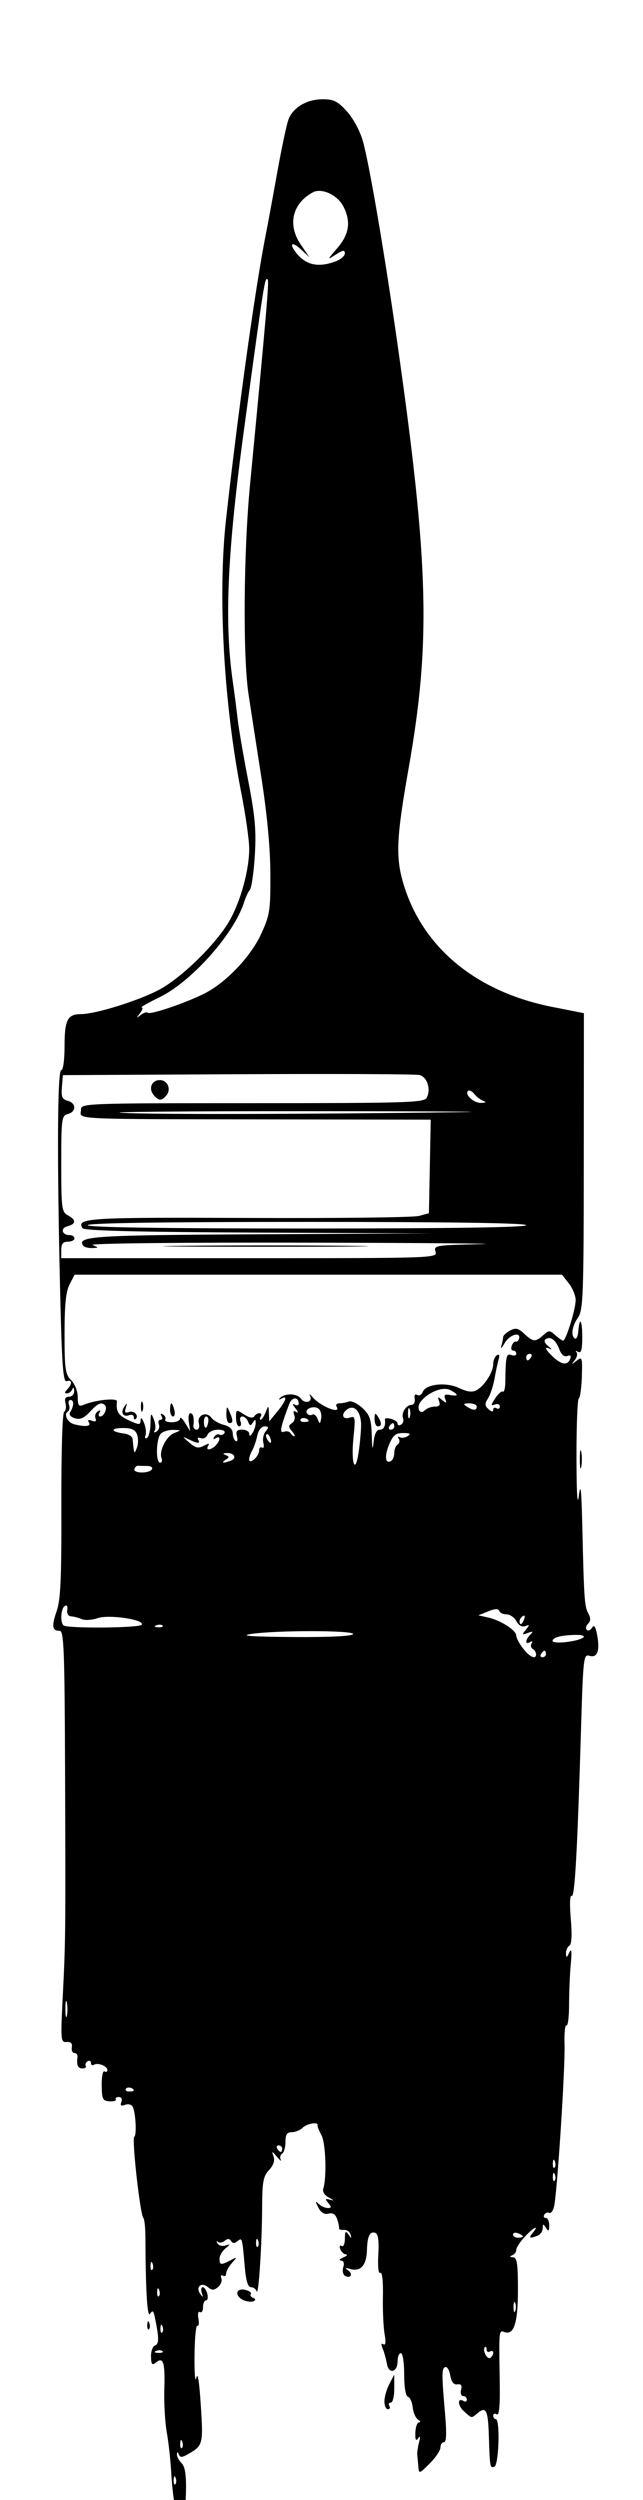 <?xml version="1.0" encoding="UTF-8" standalone="no"?>
<!-- Created with Inkscape (http://www.inkscape.org/) -->

<svg
   xmlns:dc="http://purl.org/dc/elements/1.1/"
   xmlns:cc="http://creativecommons.org/ns#"
   xmlns:rdf="http://www.w3.org/1999/02/22-rdf-syntax-ns#"
   xmlns:svg="http://www.w3.org/2000/svg"
   xmlns="http://www.w3.org/2000/svg"
   xmlns:sodipodi="http://sodipodi.sourceforge.net/DTD/sodipodi-0.dtd"
   xmlns:inkscape="http://www.inkscape.org/namespaces/inkscape"
   version="1.1"
   id="svg14840"
   width="195"
   height="758"
   viewBox="0 0 195 758"
   sodipodi:docname="paint22.svg"
   inkscape:version="0.92.3 (2405546, 2018-03-11)">
  <defs
     id="defs14844" />
  <sodipodi:namedview
     pagecolor="#ffffff"
     bordercolor="#666666"
     borderopacity="1"
     objecttolerance="10"
     gridtolerance="10"
     guidetolerance="10"
     inkscape:pageopacity="0"
     inkscape:pageshadow="2"
     inkscape:window-width="1366"
     inkscape:window-height="705"
     id="namedview14842"
     showgrid="false"
     inkscape:zoom="0.31134565"
     inkscape:cx="-424.42797"
     inkscape:cy="379"
     inkscape:window-x="-8"
     inkscape:window-y="-8"
     inkscape:window-maximized="1"
     inkscape:current-layer="svg14840" />
  <path
     style="fill:#000000"
     d="m 53.655,765.9 c 0.048,-1.165 0.285,-1.402 0.604,-0.604 0.289,0.722 0.253,1.584 -0.079,1.917 -0.332,0.332 -0.569,-0.258 -0.525,-1.312 z m -0.532,-5.924 c -0.436,-1.646 -0.964,-6.142 -1.175,-9.992 -0.211,-3.85 -0.826,-9.475 -1.368,-12.5 -0.542,-3.025 -0.876,-8.949 -0.744,-13.166 0.253,-8.068 -0.325,-9.855 -2.583,-7.981 -1.108,0.919 -1.388,0.577 -1.455,-1.777 -0.046,-1.604 0.505,-3.142 1.224,-3.417 1.251,-0.48 1.235,-2.295 -0.075,-8.607 -0.402,-1.935 -0.7,-2.145 -1.424,-1 -0.858,1.357 -1.354,-6.671 -1.423,-23.052 -0.013,-3.025 -0.296,-5.725 -0.63,-6 -0.935,-0.771 -3.552,-24.093 -2.759,-24.583 0.83,-0.513 0.41,-7.727 -0.539,-9.262 -0.363,-0.587 -1.399,-0.784 -2.301,-0.438 -1.182,0.454 -1.48,0.208 -1.063,-0.877 0.341,-0.888 0.019,-1.507 -0.782,-1.507 -0.748,0 -1.158,0.327 -0.911,0.727 0.247,0.4 -0.601,0.662 -1.885,0.583 -2.089,-0.129 -2.34,-0.642 -2.39,-4.889 -0.031,-2.61 0.348,-4.496 0.841,-4.191 0.493,0.305 0.897,0.126 0.897,-0.398 0,-1.213 -2.892,-2.351 -4.09,-1.61 -0.5,0.309 -0.91,0.059 -0.91,-0.556 0,-0.615 -0.457,-0.835 -1.016,-0.49 -0.559,0.345 -0.804,0.972 -0.544,1.392 0.26,0.42 -0.183,0.764 -0.984,0.764 -1.431,0 -1.852,-0.941 -1.531,-3.417 0.089,-0.688 -0.327,-1.25 -0.925,-1.25 -0.598,0 -0.955,-0.787 -0.794,-1.75 0.2,-1.189 -0.307,-1.699 -1.58,-1.591 -1.778,0.151 -1.839,-0.536 -1.185,-13.5 0.873,-17.335 0.893,-19.248 0.711,-69.409 -0.129,-35.614 -0.363,-41.75 -1.593,-41.75 -2.328,0 -2.544,-1.365 -0.95,-5.992 1.203,-3.491 1.486,-9.875 1.422,-32.109 -0.046,-16.126 0.31,-27.992 0.851,-28.326 0.512,-0.316 0.695,-1.474 0.407,-2.574 -0.363,-1.39 -0.03,-1.999 1.094,-1.999 0.903,0 1.582,-0.772 1.538,-1.75 -0.047,-1.045 -0.282,-1.247 -0.583,-0.5 -0.277,0.688 -1.007,1.25 -1.621,1.25 -0.776,0 -0.75,-0.366 0.083,-1.2 1.611,-1.611 1.525,-3.139 -0.141,-2.499 -1.092,0.419 -1.463,-4.618 -1.998,-27.143 -0.969,-40.798 -0.835,-67.158 0.339,-67.158 0.575,0 1,-3.1 1,-7.3 0,-7.946 0.899,-9.7 4.97,-9.7 4.354,0 17.201,-3.977 23.523,-7.282 7.045,-3.683 17.952,-14.445 21.794,-21.504 3.278,-6.022 5.713,-15.121 5.713,-21.343 0,-2.59 -1.089,-10.258 -2.421,-17.04 -5.3,-27 -7.14,-60.074 -4.607,-82.831 3.678,-33.049 8.952,-70.823 12.077,-86.5 0.548,-2.75 2.09,-11.102 3.426,-18.561 1.336,-7.458 2.881,-14.747 3.432,-16.198 1.383,-3.636 5.528,-6.1 10.311,-6.128 3.357,-0.02 4.564,0.574 7.351,3.615 1.916,2.091 3.987,5.9 4.868,8.955 1.921,6.66 6.572,33.861 10.482,61.316 9.572,67.202 10.194,90.635 3.42,129 -3.738,21.172 -3.988,27.015 -1.502,35.199 5.845,19.244 22.064,32.584 45.16,37.142 l 9.5,1.875 -0.031,44.91 c -0.028,40.813 -0.188,45.134 -1.75,47.364 -1.816,2.592 -2.249,5.563 -0.931,6.378 0.433,0.268 0.885,-0.682 1.003,-2.11 0.394,-4.763 1.209,-3.662 1.209,1.634 0,3.898 -0.318,5.043 -1.25,4.506 -0.688,-0.396 -0.916,-0.351 -0.509,0.099 0.408,0.45 0.183,1.535 -0.5,2.41 -1.104,1.416 -1.044,1.437 0.544,0.191 1.675,-1.315 1.773,-1.021 1.599,4.784 -0.102,3.402 -0.517,6.39 -0.922,6.641 -0.405,0.25 -0.723,8.222 -0.706,17.716 0.019,11.184 0.274,15.324 0.724,11.761 0.53,-4.2 0.777,-1.955 1.045,9.5 0.515,22.016 0.655,24.034 1.82,26.211 0.761,1.423 0.74,2.303 -0.075,3.119 -0.625,0.625 -0.805,1.468 -0.399,1.874 0.406,0.406 1.128,0.107 1.604,-0.664 0.622,-1.007 1.06,-0.367 1.556,2.271 0.889,4.741 0.032,7.002 -2.368,6.24 -1.745,-0.554 -1.884,0.643 -2.514,21.681 -1.137,37.942 -1.909,51.724 -2.861,51.136 -0.535,-0.331 -0.643,2.514 -0.263,6.923 0.428,4.966 0.281,7.711 -0.439,8.156 -0.597,0.369 -1.053,1.431 -1.015,2.362 0.058,1.396 0.235,1.343 1.018,-0.309 0.67,-1.414 0.799,-0.39 0.438,3.5 -0.28,3.025 -0.513,8.564 -0.518,12.309 -0.005,3.745 -0.36,6.592 -0.79,6.326 -0.43,-0.266 -0.694,2.295 -0.587,5.691 0.23,7.332 -2.302,46.198 -3.22,49.413 -0.351,1.231 -1.007,2.011 -1.456,1.734 -0.449,-0.278 -1.1,-0.048 -1.445,0.511 -0.345,0.559 -0.152,1.016 0.431,1.016 0.582,0 1.052,1.012 1.044,2.25 -0.012,1.819 -0.201,1.963 -0.985,0.75 -0.841,-1.302 -0.971,-1.283 -0.985,0.143 -0.008,0.904 -0.727,1.916 -1.597,2.25 -2.446,0.939 -2.769,0.735 -1.418,-0.893 2.171,-2.616 0.189,-1.617 -2.46,1.24 -1.397,1.507 -2.54,3.269 -2.54,3.917 0,0.647 -0.562,1.404 -1.25,1.681 -0.855,0.345 -0.776,0.53 0.25,0.586 1.226,0.067 1.5,1.878 1.5,9.924 0,10.095 -1.228,13.854 -4.16,12.729 -1.596,-0.613 -1.617,-0.393 -1.367,14.284 0.136,7.947 -0.132,11.159 -0.89,10.691 -0.596,-0.368 -1.084,-0.193 -1.084,0.389 0,0.582 0.354,1.059 0.786,1.059 1.352,0 0.941,13.891 -0.427,14.416 -1.334,0.512 -1.378,0.262 -1.689,-9.602 -0.236,-7.477 -0.855,-8.735 -3.3,-6.706 -2.073,1.721 -1.758,1.757 -4.242,-0.491 -1.978,-1.79 -2.026,-4.289 -0.059,-3.074 0.512,0.316 0.931,0.099 0.931,-0.484 4e-5,-0.582 -0.502,-1.059 -1.117,-1.059 -0.614,0 -0.894,-0.852 -0.621,-1.894 0.35,-1.34 0.019,-1.821 -1.133,-1.645 -1.1,0.168 -1.791,-0.691 -2.129,-2.646 -0.275,-1.592 -0.95,-2.764 -1.5,-2.605 -1.146,0.332 -1.159,1.952 -0.112,14.039 0.522,6.033 0.425,8.75 -0.315,8.75 -0.59,0 -1.073,0.72 -1.073,1.6 0,0.88 -1.462,3.062 -3.25,4.85 -3.198,3.198 -3.253,3.212 -3.458,0.9 -0.115,-1.292 -0.26,-2.913 -0.322,-3.6 -0.063,-0.688 0.183,-2.375 0.545,-3.75 0.45,-1.706 0.358,-2.076 -0.288,-1.166 -0.674,0.949 -0.916,0.445 -0.837,-1.748 0.061,-1.695 0.561,-3.089 1.111,-3.099 0.55,-0.01 0.414,-0.389 -0.301,-0.843 -0.716,-0.454 -1.439,-2.113 -1.606,-3.687 -0.168,-1.574 -0.82,-3.033 -1.449,-3.243 -0.7,-0.233 -1.144,-2.872 -1.144,-6.798 0,-3.611 -0.437,-6.417 -1,-6.417 -0.55,0 -1,1.077 -1,2.393 0,3.48 -2.68,4.127 -3.255,0.786 -0.254,-1.473 -0.827,-3.54 -1.273,-4.593 -0.526,-1.241 -0.449,-1.69 0.219,-1.277 0.679,0.42 0.805,-0.633 0.37,-3.086 -0.364,-2.048 -0.592,-7.196 -0.508,-11.441 0.092,-4.641 -0.225,-7.484 -0.794,-7.132 -0.57,0.352 -0.81,-1.846 -0.602,-5.523 0.234,-4.155 -0.045,-6.257 -0.873,-6.574 -1.688,-0.645 -2.467,0.946 -2.579,5.265 -0.117,4.494 -1.901,6.543 -4.95,5.685 -1.71,-0.481 -1.899,-0.39 -0.782,0.377 1.663,1.143 0.767,2.694 -0.945,1.636 -0.609,-0.376 -0.834,-1.546 -0.499,-2.6 0.385,-1.213 0.125,-1.942 -0.709,-1.986 -0.725,-0.039 -0.417,-0.457 0.683,-0.93 1.1,-0.473 1.486,-0.891 0.857,-0.93 -0.629,-0.039 -1.411,-0.769 -1.739,-1.622 -0.341,-0.89 -0.174,-1.291 0.393,-0.941 0.561,0.347 0.995,-0.605 1.004,-2.198 0.012,-2.258 0.223,-2.515 1.076,-1.309 0.943,1.333 1.013,1.333 0.627,0 -0.239,-0.825 -1.155,-1.44 -2.037,-1.368 -0.882,0.073 -1.532,-0.152 -1.444,-0.5 0.087,-0.348 -0.171,-1.599 -0.574,-2.78 -0.503,-1.473 -1.323,-1.993 -2.613,-1.656 -1.268,0.332 -2.273,-0.271 -3.088,-1.853 -0.999,-1.938 -0.979,-2.127 0.114,-1.094 0.727,0.688 1.963,1.25 2.745,1.25 1.161,0 1.19,-0.28 0.159,-1.523 -1.068,-1.287 -0.971,-1.437 0.628,-0.969 1.242,0.364 1.114,0.145 -0.375,-0.637 -1.393,-0.732 -2.072,-1.806 -1.76,-2.786 1.085,-3.42 0.725,-13.843 -0.559,-16.164 -0.737,-1.332 -1.269,-2.684 -1.182,-3.005 0.308,-1.144 -3.232,-0.559 -4.542,0.75 -0.733,0.733 -2.201,1.333 -3.262,1.333 -1.468,0 -1.929,0.703 -1.929,2.941 0,1.618 -0.457,3.224 -1.016,3.569 -0.559,0.345 -0.751,1.16 -0.426,1.809 0.325,0.649 -0.178,0.281 -1.118,-0.819 -1.605,-1.879 -1.669,-1.885 -1.046,-0.095 0.432,1.241 -0.051,2.665 -1.384,4.084 -1.738,1.85 -2.053,3.521 -2.087,11.095 -0.051,11.345 -1.078,27.303 -1.652,25.666 -0.241,-0.688 -1.036,-1.25 -1.766,-1.25 -0.905,0 -1.498,-1.99 -1.863,-6.25 -0.757,-8.832 -0.773,-8.887 -2.22,-7.686 -0.861,0.715 -1.453,0.695 -1.922,-0.064 -0.472,-0.764 -1.059,-0.781 -1.931,-0.057 -0.689,0.572 -1.621,0.706 -2.071,0.299 -0.45,-0.408 -0.507,-0.198 -0.126,0.465 0.381,0.663 1.465,0.964 2.41,0.668 1.593,-0.499 1.59,-0.433 -0.032,0.904 -0.963,0.793 -1.75,2.18 -1.75,3.082 0,1.945 0.427,2.009 3.316,0.494 2.115,-1.109 2.129,-1.083 0.434,0.829 -0.963,1.086 -1.75,2.528 -1.75,3.205 0,0.677 -0.445,0.955 -0.989,0.619 -0.544,-0.336 -0.748,0.015 -0.454,0.781 0.294,0.765 -0.161,1.969 -1.011,2.674 -1.256,1.042 -1.835,1.043 -3.088,0.003 -1.975,-1.639 -3.792,-0.04 -2.322,2.044 0.88,1.247 0.96,1.204 0.49,-0.258 -0.31,-0.963 -0.18,-1.75 0.289,-1.75 0.469,0 1.087,0.9 1.375,2 0.288,1.1 0.115,2 -0.383,2 -0.498,-5e-4 -0.906,0.926 -0.906,2.059 0,1.132 -0.422,1.798 -0.937,1.48 -0.532,-0.329 -0.733,0.546 -0.466,2.021 0.259,1.43 0.119,2.383 -0.313,2.117 -0.431,-0.266 -0.824,3.86 -0.872,9.17 -0.049,5.31 0.198,8.304 0.548,6.654 0.41,-1.935 0.893,1.012 1.359,8.301 0.765,11.954 0.69,12.233 -4.036,14.913 -1.678,0.952 -2.246,0.952 -2.632,0 -0.362,-0.892 -0.513,-0.902 -0.571,-0.035 -0.043,0.648 0.587,1.845 1.401,2.659 1.06,1.06 1.443,3.51 1.348,8.635 -0.073,3.935 -0.459,6.625 -0.859,5.978 -0.536,-0.867 -0.846,-0.819 -1.179,0.179 -0.249,0.746 -0.808,0.009 -1.244,-1.637 z m 0.137,-8.68 c -0.319,-0.798 -0.556,-0.561 -0.604,0.604 -0.043,1.054 0.193,1.645 0.525,1.312 0.332,-0.332 0.368,-1.195 0.079,-1.917 z m 2,-11 c -0.319,-0.798 -0.556,-0.561 -0.604,0.604 -0.043,1.054 0.193,1.645 0.525,1.312 0.332,-0.332 0.368,-1.195 0.079,-1.917 z m 94.317,-26.931 c 0,-0.55 -0.45,-0.722 -1,-0.382 -0.55,0.34 -1,0.067 -1,-0.608 0,-0.674 -0.236,-0.99 -0.524,-0.702 -0.852,0.852 0.652,3.849 1.628,3.245 0.492,-0.304 0.895,-1.003 0.895,-1.553 z M 49.305,712.879 c -0.332,-0.332 -1.195,-0.368 -1.917,-0.079 -0.798,0.319 -0.561,0.556 0.604,0.604 1.054,0.043 1.645,-0.193 1.312,-0.525 z m -0.046,-7.583 c -0.319,-0.798 -0.556,-0.561 -0.604,0.604 -0.043,1.054 0.193,1.645 0.525,1.312 0.332,-0.332 0.368,-1.195 0.079,-1.917 z m 106.979,-7.062 c -0.277,-0.688 -0.504,-0.125 -0.504,1.25 0,1.375 0.227,1.938 0.504,1.25 0.277,-0.688 0.277,-1.812 0,-2.5 z m -107.979,-3.938 c -0.319,-0.798 -0.556,-0.561 -0.604,0.604 -0.043,1.054 0.193,1.645 0.525,1.312 0.332,-0.332 0.368,-1.195 0.079,-1.917 z m -2,-8 c -0.319,-0.798 -0.556,-0.561 -0.604,0.604 -0.043,1.054 0.193,1.645 0.525,1.312 0.332,-0.332 0.368,-1.195 0.079,-1.917 z m 32,-7 c -0.319,-0.798 -0.556,-0.561 -0.604,0.604 -0.043,1.054 0.193,1.645 0.525,1.312 0.332,-0.332 0.368,-1.195 0.079,-1.917 z m 80.317,-1.206 c 0,-0.216 -0.675,-0.652 -1.5,-0.969 -0.825,-0.317 -1.5,-0.14 -1.5,0.393 0,0.533 0.675,0.969 1.5,0.969 0.825,0 1.5,-0.177 1.5,-0.393 z m 9.683,-18.794 c -0.319,-0.798 -0.556,-0.561 -0.604,0.604 -0.043,1.054 0.193,1.645 0.525,1.312 0.332,-0.332 0.368,-1.195 0.079,-1.917 z m 0,-4 c -0.319,-0.798 -0.556,-0.561 -0.604,0.604 -0.043,1.054 0.193,1.645 0.525,1.312 0.332,-0.332 0.368,-1.195 0.079,-1.917 z m -82.683,-3.812 c 0,-0.55 -0.477,-1 -1.059,-1 -0.582,0 -0.781,0.45 -0.441,1 0.34,0.55 0.816,1 1.059,1 0.243,0 0.441,-0.45 0.441,-1 z m -45,-17.608 c 0,-0.828 -1.942,-1.296 -2.387,-0.575 -0.289,0.467 0.13,0.85 0.931,0.85 0.801,0 1.456,-0.123 1.456,-0.274 z m -20.293,-26.631 c -0.239,-1.244 -0.444,-0.462 -0.455,1.738 -0.011,2.2 0.185,3.218 0.435,2.262 0.25,-0.956 0.259,-2.756 0.02,-4 z M 162.576,501.542 c 0,-0.518 -0.457,-1.224 -1.016,-1.569 -0.559,-0.345 -0.714,-1.117 -0.345,-1.714 0.4,-0.648 0.205,-0.798 -0.484,-0.372 -1.545,0.955 -1.476,-0.681 0.096,-2.264 1.003,-1.01 0.855,-1.112 -0.75,-0.513 -1.786,0.667 -1.851,0.564 -0.609,-0.964 1.209,-1.485 1.186,-1.631 -0.173,-1.11 -0.981,0.376 -1.98,-0.175 -2.677,-1.477 -0.612,-1.143 -1.959,-2.078 -2.993,-2.078 -1.035,0 -2.041,-0.478 -2.236,-1.062 -0.244,-0.731 -1.283,-0.686 -3.333,0.143 l -2.979,1.205 3.021,0.684 c 3.842,0.87 8.479,3.884 8.479,5.51 0,0.688 0.933,2.436 2.073,3.885 2.084,2.649 3.927,3.444 3.927,1.694 z m 3,-0.059 c 0,-0.55 -0.198,-1 -0.441,-1 -0.243,0 -0.719,0.45 -1.059,1 -0.34,0.55 -0.141,1 0.441,1 0.582,0 1.059,-0.45 1.059,-1 z m 11.35,-5.028 c 0.468,-0.425 -0.432,-0.763 -2,-0.752 -4.505,0.033 -7.35,0.734 -7.35,1.811 0,1.108 7.957,0.206 9.35,-1.059 z m -69.85,-0.972 c 0.738,-1.194 -23.399,-1.23 -31,-0.046 -3.528,0.549 0.209,0.818 12.691,0.912 10.864,0.082 17.929,-0.252 18.309,-0.866 z m -64.082,-2.867 c 0.955,-1.545 -10.004,-3.174 -13.396,-1.991 -1.675,0.584 -3.828,0.722 -4.784,0.306 -0.956,-0.416 -2.412,-0.799 -3.237,-0.852 -0.885,-0.057 -1.37,-0.856 -1.183,-1.947 0.19,-1.111 -0.11,-1.587 -0.75,-1.191 -1.176,0.727 -1.455,4.82 -0.4,5.875 0.993,0.993 23.129,0.807 23.751,-0.2 z m 6.312,0.262 c -0.332,-0.332 -1.195,-0.368 -1.917,-0.079 -0.798,0.319 -0.561,0.556 0.604,0.604 1.054,0.043 1.645,-0.193 1.312,-0.525 z m 109.652,-1.948 c 0.341,-0.89 0.174,-1.291 -0.393,-0.941 -0.544,0.336 -0.989,1.034 -0.989,1.552 0,1.438 0.717,1.121 1.382,-0.611 z M 46.076,445.483 c 0.34,-0.55 -0.309,-1 -1.441,-1 -1.132,0 -2.385,-0.034 -2.784,-0.075 -0.399,-0.041 -0.886,0.409 -1.083,1 -0.452,1.357 4.473,1.426 5.308,0.075 z M 109.502,432.356 c 0.089,-4.358 -2.113,-6.792 -4.415,-4.882 -1.847,1.533 -1.023,3.143 1.176,2.299 1.438,-0.552 1.545,0.143 0.936,6.087 -0.791,7.716 0.48,11.533 1.539,4.623 0.379,-2.475 0.723,-6.132 0.764,-8.128 z m -60.498,9.8 c -0.841,-2.193 1.388,-6.664 3.808,-7.636 2.248,-0.903 2.246,-0.91 -0.285,-0.973 -1.403,-0.035 -3.09,0.477 -3.75,1.137 -1.429,1.429 -1.623,8.8 -0.231,8.8 0.533,0 0.739,-0.597 0.459,-1.328 z m 20.985,0.723 c 1.955,-0.75 1.073,-2.423 -1.221,-2.316 -1.21,0.057 -1.304,0.233 -0.328,0.621 1.151,0.458 1.151,0.677 0,1.406 -1.585,1.004 -0.73,1.164 1.549,0.289 z m 8.588,-3.077 c 0,-0.79 0.408,-1.184 0.907,-0.876 0.499,0.308 0.671,-0.343 0.382,-1.446 -0.289,-1.104 0.034,-2.679 0.716,-3.501 1.013,-1.221 0.946,-1.495 -0.363,-1.495 -0.942,0 -1.842,1.134 -2.183,2.75 -0.319,1.512 -1.002,3.531 -1.519,4.486 -1.491,2.756 -1.195,4.22 0.56,2.764 0.825,-0.685 1.5,-1.891 1.5,-2.681 z m 41,0.681 c 0,-1.035 0.457,-2.165 1.016,-2.51 0.559,-0.345 0.714,-1.117 0.345,-1.714 -0.369,-0.597 -0.242,-0.821 0.281,-0.497 0.524,0.324 1.606,0.175 2.405,-0.33 1.085,-0.686 0.744,-0.923 -1.349,-0.934 -2.269,-0.012 -3.082,0.658 -4.282,3.529 -1.469,3.515 -1.137,6.019 0.652,4.913 0.512,-0.316 0.931,-1.422 0.931,-2.457 z m -78.003,-5.5 c -0.544,-1.492 -1.639,-2 -4.312,-2 -3.91,0 -3.696,1.128 0.315,1.665 1.375,0.184 2.556,0.897 2.625,1.585 0.486,4.858 0.479,4.843 1.308,2.75 0.436,-1.1 0.465,-2.9 0.064,-4 z m 73.563,-1.5 c 1.272,0 1.852,-1.147 1.592,-3.147 -0.046,-0.356 0.8,-0.416 1.882,-0.133 1.081,0.283 1.966,0.938 1.966,1.456 0,0.518 0.481,0.645 1.068,0.282 0.588,-0.363 0.854,-1.218 0.593,-1.9 -0.619,-1.612 0.908,-4.052 2.553,-4.081 0.708,-0.012 1.144,-0.845 0.97,-1.85 -0.191,-1.101 0.11,-1.564 0.757,-1.164 0.591,0.365 1.339,-0.028 1.663,-0.872 0.936,-2.439 7.077,-3.113 11.058,-1.215 2.429,1.158 3.971,1.356 5.247,0.673 2.398,-1.283 5.091,-5.491 5.091,-7.954 0,-1.087 0.498,-2.284 1.107,-2.66 0.718,-0.444 0.912,-0.025 0.553,1.191 -0.305,1.031 -0.871,3.675 -1.258,5.875 -0.387,2.2 -1.277,4.9 -1.976,6 -1.046,1.644 -1.019,2.229 0.151,3.289 0.918,0.832 1.423,0.899 1.423,0.191 0,-0.604 0.45,-0.82 1,-0.48 0.55,0.34 1,0.093 1,-0.548 0,-0.641 -0.676,-0.906 -1.503,-0.589 -1.283,0.492 -1.267,0.216 0.109,-1.884 0.887,-1.354 1.928,-2.267 2.313,-2.029 0.385,0.238 0.719,-1.003 0.742,-2.759 0.105,-7.974 0.313,-8.915 1.839,-8.33 0.825,0.317 1.5,0.14 1.5,-0.393 0,-0.533 -0.436,-0.969 -0.969,-0.969 -0.533,0 -0.715,-0.661 -0.405,-1.468 0.31,-0.808 0.858,-1.37 1.219,-1.25 0.36,0.12 0.791,-0.232 0.958,-0.782 0.712,-2.351 -2.818,-1.376 -4.303,1.189 -0.895,1.546 -1.374,1.987 -1.064,0.979 0.31,-1.007 0.564,-2.229 0.564,-2.715 0,-0.486 0.942,-1.387 2.094,-2.004 1.717,-0.919 2.494,-0.746 4.314,0.965 2.68,2.518 3.397,2.571 5.762,0.431 1.702,-1.54 1.956,-1.54 3.657,0 1.006,0.91 2.079,1.655 2.385,1.655 0.847,0 3.786,-9.549 3.786,-12.303 0,-1.335 -0.933,-3.613 -2.073,-5.062 l -2.073,-2.635 H 96.529 22.628 l -1.526,2.95 c -1.12,2.166 -1.526,6.155 -1.526,15 0,10.716 0.221,12.271 2,14.05 1.142,1.142 2,3.333 2,5.107 0,2.575 0.3,2.98 1.75,2.366 3.506,-1.485 10.27,-2.196 10.139,-1.065 -0.356,3.081 0.417,4.315 3.611,5.762 3.216,1.458 3.505,1.454 3.563,-0.042 0.04,-1.02 0.427,-0.719 1.036,0.807 0.535,1.339 0.737,3.05 0.448,3.802 -0.289,0.752 -0.08,1.092 0.464,0.756 0.544,-0.336 1.017,-2.272 1.052,-4.302 0.057,-3.32 0.158,-3.456 1.002,-1.349 0.516,1.288 0.643,2.82 0.282,3.405 -0.399,0.646 -0.178,0.766 0.566,0.306 0.672,-0.416 0.981,-1.385 0.686,-2.155 -0.295,-0.769 -0.074,-1.399 0.491,-1.399 0.565,0 0.707,-0.52 0.314,-1.155 -0.446,-0.721 -0.274,-0.883 0.457,-0.431 0.644,0.398 0.947,1.086 0.673,1.53 -0.274,0.443 0.619,0.806 1.984,0.806 1.365,0 2.498,-0.506 2.517,-1.125 0.019,-0.619 0.719,0 1.555,1.375 l 1.519,2.5 -0.416,-2.75 c -0.229,-1.512 -0.029,-2.75 0.445,-2.75 0.87,0 1.234,1.457 0.936,3.75 -0.089,0.688 0.36,1.25 0.998,1.25 0.655,0 0.94,-0.843 0.654,-1.935 -0.642,-2.456 2.295,-3.755 3.808,-1.685 0.598,0.818 2.298,1.792 3.776,2.163 1.694,0.425 2.688,1.352 2.688,2.507 0,1.008 0.408,2.085 0.907,2.393 0.499,0.308 0.671,-0.34 0.383,-1.441 -0.402,-1.536 -0.032,-2.001 1.593,-2.001 1.164,0 2.124,0.562 2.132,1.25 0.01,0.833 0.338,0.75 0.985,-0.25 0.533,-0.825 0.969,-2.175 0.969,-3 0,-1.202 -0.168,-1.235 -0.846,-0.166 -0.681,1.074 -0.964,1.025 -1.453,-0.25 -0.334,-0.871 -1.12,-1.584 -1.746,-1.584 -0.626,0 -0.879,0.675 -0.563,1.5 0.317,0.825 0.14,1.5 -0.393,1.5 -0.533,0 -0.969,-1.177 -0.969,-2.615 0,-2.545 0.066,-2.572 2.448,-1.011 1.501,0.983 2.684,1.221 3.059,0.615 0.336,-0.544 1.061,-0.989 1.611,-0.989 0.55,0 0.722,0.45 0.382,1 -0.34,0.55 -0.352,1 -0.027,1 0.325,0 0.998,-1.012 1.496,-2.25 0.902,-2.243 0.905,-2.242 1.004,0.25 l 0.099,2.5 2.459,-3 c 2.658,-3.242 3.224,-5.052 1.219,-3.899 -0.688,0.396 -0.901,0.336 -0.474,-0.133 1.452,-1.596 5.201,-1.537 6.399,0.102 1.307,1.788 3.719,1.013 2.768,-0.889 -0.325,-0.649 0.005,-0.467 0.734,0.406 2.384,2.856 8.888,5.443 7.324,2.913 -0.34,-0.55 0.047,-1 0.859,-1 0.812,0 2.106,-0.241 2.874,-0.536 0.768,-0.295 2.605,0.584 4.082,1.952 2.264,2.098 2.711,3.398 2.853,8.286 0.124,4.26 0.272,4.803 0.56,2.048 0.253,-2.415 0.905,-3.75 1.832,-3.75 z m -1.545,-3.25 c 0.012,-1.819 0.201,-1.963 0.985,-0.75 1.253,1.939 1.253,3 0,3 -0.55,0 -0.993,-1.012 -0.985,-2.25 z m -44.945,-1.5 c 0.062,-2.437 0.168,-2.522 0.93,-0.75 1.174,2.731 1.174,3.5 0,3.5 -0.55,0 -0.968,-1.238 -0.93,-2.75 z m -28.07,0.948 c 0,-0.624 -0.629,-0.894 -1.399,-0.598 -1.871,0.718 -2.72,-0.841 -1.441,-2.647 0.82,-1.158 0.906,-1.075 0.423,0.409 -0.444,1.366 -0.212,1.71 0.874,1.294 1.535,-0.589 3.198,1.024 2.143,2.078 -0.33,0.33 -0.6,0.089 -0.6,-0.535 z m 11,-2.198 c 0,-1.1 0.173,-2 0.383,-2 0.211,0 0.619,0.9 0.906,2 0.288,1.1 0.115,2 -0.383,2 -0.499,0 -0.906,-0.9 -0.906,-2 z m -8.842,-1 c 0,-1.375 0.227,-1.938 0.504,-1.25 0.277,0.688 0.277,1.812 0,2.5 -0.277,0.688 -0.504,0.125 -0.504,-1.25 z m 20.404,11.9 c -0.913,1.478 0.734,1.404 2.238,-0.1 1.532,-1.532 1.566,-3.144 0.045,-2.205 -0.721,0.446 -0.883,0.274 -0.431,-0.457 0.398,-0.644 1.111,-0.931 1.585,-0.638 0.474,0.293 1.144,0.075 1.49,-0.484 0.364,-0.589 -0.462,-1.016 -1.962,-1.016 -1.425,0 -2.859,0.701 -3.188,1.557 -0.329,0.857 -1.238,1.312 -2.021,1.011 -0.788,-0.302 -1.15,-0.105 -0.812,0.443 0.787,1.274 -0.093,1.252 -2.823,-0.068 -2.073,-1.003 -2.065,-0.953 0.159,0.985 1.879,1.637 2.745,1.827 4.371,0.957 1.469,-0.786 1.841,-0.782 1.348,0.015 z m 18.783,-2.443 c -0.326,-0.849 -0.807,-1.329 -1.069,-1.067 -0.262,0.262 -0.18,0.957 0.183,1.543 0.986,1.595 1.562,1.286 0.886,-0.477 z m 6.592,-2.033 c -1.079,-1.3 -1.075,-1.72 0.023,-2.399 0.741,-0.458 1.05,-1.556 0.697,-2.476 -0.44,-1.145 -0.254,-1.424 0.604,-0.909 0.701,0.421 0.587,-0.074 -0.261,-1.14 -0.874,-1.098 -0.979,-1.571 -0.25,-1.133 0.688,0.413 1.25,0.301 1.25,-0.249 0,-2.158 -2.039,-2.104 -2.857,0.076 -2.722,7.25 -3.055,8.987 -1.62,8.436 0.777,-0.298 1.68,-0.112 2.005,0.414 0.325,0.526 0.845,0.956 1.154,0.956 0.31,0 -0.025,-0.709 -0.745,-1.576 z m -25.33,-2.953 c 0.119,-0.809 -0.166,-1.471 -0.633,-1.471 -0.467,0 -0.783,0.881 -0.702,1.957 0.162,2.147 0.993,1.845 1.335,-0.486 z m 56.393,1.529 c 0,-0.55 -0.198,-1 -0.441,-1 -0.243,0 -0.719,0.45 -1.059,1 -0.34,0.55 -0.141,1 0.441,1 0.582,0 1.059,-0.45 1.059,-1 z m -92.605,-1.17 c -0.482,-0.779 -0.184,-0.963 0.89,-0.551 1.092,0.419 1.446,0.184 1.096,-0.729 -0.284,-0.741 0.033,-1.688 0.705,-2.104 0.782,-0.483 0.965,-0.339 0.509,0.399 -0.392,0.635 -0.285,1.155 0.238,1.155 1.169,0 2.253,-2.579 1.43,-3.402 -1.091,-1.091 -2.159,-0.624 -4.6,2.009 -1.774,1.914 -2.985,2.426 -4.555,1.928 -1.312,-0.416 -1.854,-1.134 -1.402,-1.857 1.162,-1.859 1.21,-3.678 0.097,-3.678 -0.56,0 -0.765,0.661 -0.455,1.468 0.31,0.807 0.153,1.722 -0.349,2.032 -1.316,0.813 -0.119,3.31 1.835,3.827 3.378,0.895 5.291,0.686 4.56,-0.497 z m 66.605,-0.438 c 0,-0.828 -1.942,-1.296 -2.387,-0.575 -0.289,0.467 0.13,0.85 0.931,0.85 0.801,0 1.456,-0.123 1.456,-0.274 z m 3.161,-3.631 c -1.271,-1.271 -4.526,-0.16 -3.655,1.248 0.348,0.563 1.055,0.763 1.57,0.444 0.516,-0.319 1.259,0.236 1.651,1.234 0.683,1.735 0.729,1.734 1.087,-0.043 0.205,-1.021 -0.089,-2.318 -0.653,-2.883 z m 27.501,-0.011 c -0.277,-0.688 -0.504,-0.125 -0.504,1.25 0,1.375 0.227,1.938 0.504,1.25 0.277,-0.688 0.277,-1.812 0,-2.5 z m 7.645,-0.75 c 1.357,0 1.725,-0.473 1.277,-1.641 -0.53,-1.382 -0.386,-1.439 0.916,-0.359 1.298,1.077 1.447,1.026 0.931,-0.319 -0.466,-1.215 -0.109,-1.504 1.477,-1.199 2.636,0.508 2.677,-0.099 0.101,-1.478 -2.167,-1.16 -6.516,0.492 -8.918,3.385 -1.549,1.866 -0.426,4.345 1.222,2.697 0.598,-0.598 1.945,-1.087 2.994,-1.087 z m 12.693,0 c 0,-0.55 -1.012,-0.993 -2.25,-0.985 -1.819,0.012 -1.963,0.201 -0.75,0.985 1.939,1.253 3,1.253 3,0 z M 172.918,412.034 c 0.37,-0.964 0.075,-1.265 -0.879,-0.898 -0.905,0.347 -1.787,-0.374 -2.387,-1.954 -1.109,-2.918 -2.638,-4.087 -4.135,-3.162 -0.673,0.416 -0.399,1.195 0.75,2.133 0.995,0.813 1.247,1.193 0.56,0.845 -1.931,-0.978 -1.482,0.191 0.939,2.446 2.575,2.399 4.38,2.605 5.154,0.59 z m -11.842,-0.551 c 0.34,-0.55 0.141,-1 -0.441,-1 -0.582,0 -1.059,0.45 -1.059,1 0,0.55 0.198,1 0.441,1 0.243,0 0.719,-0.45 1.059,-1 z m -28.991,-31.972 c -0.6,-1.891 -0.036,-1.985 13.683,-2.28 7.87,-0.169 -15.841,-0.375 -52.691,-0.458 -38.095,-0.085 -66.137,0.221 -65,0.709 1.928,0.829 1.921,0.862 -0.191,0.93 -1.205,0.039 -2.438,-0.329 -2.739,-0.816 -1.723,-2.788 3.303,-3.101 54.021,-3.363 l 51.908,-0.268 -52.691,-0.241 c -36.621,-0.167 -52.896,-0.572 -53.363,-1.328 -1.917,-3.101 1.668,-3.323 50.309,-3.109 26.81,0.118 50.095,-0.159 51.745,-0.616 l 3,-0.83 0.277,-14.179 0.277,-14.179 -42.027,-0.071 c -70.147,-0.119 -64.027,0.171 -64.027,-3.036 0,-1.833 1.645,-1.893 51.95,-1.893 46.518,0 52.044,-0.167 52.843,-1.595 1.41,-2.52 0.212,-6.367 -2.162,-6.942 -1.172,-0.284 -25.981,-0.391 -55.131,-0.239 l -53,0.277 -0.303,3.62 c -0.247,2.949 0.078,3.719 1.75,4.156 2.628,0.687 2.663,3.331 0.053,4.014 -1.884,0.493 -2,1.364 -2,15.081 0,13.535 0.141,14.634 2,15.629 2.581,1.381 2.543,2.625 -0.101,3.316 -2.251,0.589 -1.736,2.684 0.66,2.684 0.793,0 1.441,0.45 1.441,1 0,0.55 -0.9,1 -2,1 -1.467,0 -2,0.667 -2,2.5 v 2.5 h 57.067 c 56.344,0 57.059,-0.025 56.441,-1.972 z m -76.759,-1.777 c 13.887,-0.157 36.612,-0.157 50.5,0 13.887,0.157 2.525,0.285 -25.25,0.285 -27.775,0 -39.138,-0.128 -25.25,-0.285 z m -8.739,-45.738 c -1.624,-1.957 -0.575,-4.513 1.851,-4.513 2.365,0 3.58,2.763 2.033,4.627 -1.459,1.759 -2.352,1.732 -3.884,-0.114 z m 112.989,39.487 c 0,-0.657 -22.833,-1 -66.5,-1 -43.667,0 -66.5,0.343 -66.5,1 0,0.657 22.833,1 66.5,1 43.667,0 66.5,-0.343 66.5,-1 z m -19.5,-34.274 c 11,-0.148 -10.15,-0.283 -47,-0.3 -36.85,-0.017 -62.05,0.218 -56,0.522 10.209,0.513 55.734,0.414 103,-0.222 z m 6.5,-3.42 c -0.825,-0.295 -2.058,-1.239 -2.74,-2.098 -0.682,-0.859 -1.533,-1.268 -1.893,-0.909 -1.11,1.11 1.759,3.706 4.005,3.622 1.437,-0.053 1.641,-0.253 0.628,-0.615 z M 44.843,307.083 c 0.686,0.686 11.529,-3.005 17.16,-5.843 6.51,-3.28 14.033,-11.177 17.182,-18.035 2.65,-5.772 2.853,-7.09 2.81,-18.222 -0.03,-7.894 -0.978,-17.988 -2.768,-29.5 -1.497,-9.625 -3.235,-20.875 -3.862,-25 -1.729,-11.372 -1.5,-43.087 0.458,-63.5 4.953,-51.649 5.824,-61.763 5.359,-62.228 -0.864,-0.864 -0.982,-0.118 -7.148,45.228 -5.079,37.35 -6.037,58.542 -3.459,76.5 0.513,3.575 1.184,8.75 1.49,11.5 0.306,2.75 1.731,11.07 3.167,18.488 2.121,10.959 2.506,15.235 2.055,22.805 -0.306,5.124 -0.985,9.855 -1.51,10.512 -0.525,0.657 -1.284,2.268 -1.687,3.579 -2.962,9.641 -15.96,24.279 -25.795,29.049 -3.42,1.659 -5.825,3.027 -5.345,3.041 0.48,0.014 0.255,0.813 -0.5,1.776 -1.214,1.548 -1.189,1.607 0.22,0.509 0.876,-0.683 1.854,-0.979 2.175,-0.658 z M 101.427,79.385 c 1.732,-0.604 3.149,-1.739 3.149,-2.523 0,-1.153 -0.526,-1.089 -2.75,0.334 -2.677,1.712 -2.664,1.659 0.5,-2.012 3.611,-4.189 4.16,-8.041 1.797,-12.61 -1.791,-3.463 -6.579,-5.68 -9.218,-4.268 -6.205,3.321 -7.772,9.788 -3.798,15.676 l 2.7,4 -2.616,-2.424 c -2.675,-2.479 -3.617,-1.714 -1.366,1.109 2.918,3.657 6.499,4.496 11.601,2.718 z m 15.149,648.712 c 0,-1.312 0.672,-3.675 1.494,-5.25 l 1.494,-2.864 0.006,4.25 c 0.003,2.337 -0.47,4.25 -1.053,4.25 -0.582,0 -0.781,0.45 -0.441,1 0.34,0.55 0.141,1 -0.441,1 -0.582,0 -1.059,-1.074 -1.059,-2.386 z M 44.655,704.9 c 0.048,-1.165 0.285,-1.402 0.604,-0.604 0.289,0.722 0.253,1.584 -0.079,1.917 -0.332,0.332 -0.569,-0.258 -0.525,-1.312 z m 29.506,-7.363 c -2.929,-1.064 -2.916,-3.84 0.015,-3.279 1.307,0.25 2.154,0.814 1.882,1.255 -0.272,0.44 0.049,0.981 0.712,1.203 0.682,0.227 0.794,0.645 0.256,0.96 -0.523,0.307 -1.813,0.245 -2.866,-0.138 z M 175.849,442.483 c 0,-2.475 0.195,-3.487 0.433,-2.25 0.238,1.238 0.238,3.263 0,4.5 -0.238,1.238 -0.433,0.225 -0.433,-2.25 z"
     id="path15393"
     inkscape:connector-curvature="0" />
</svg>
